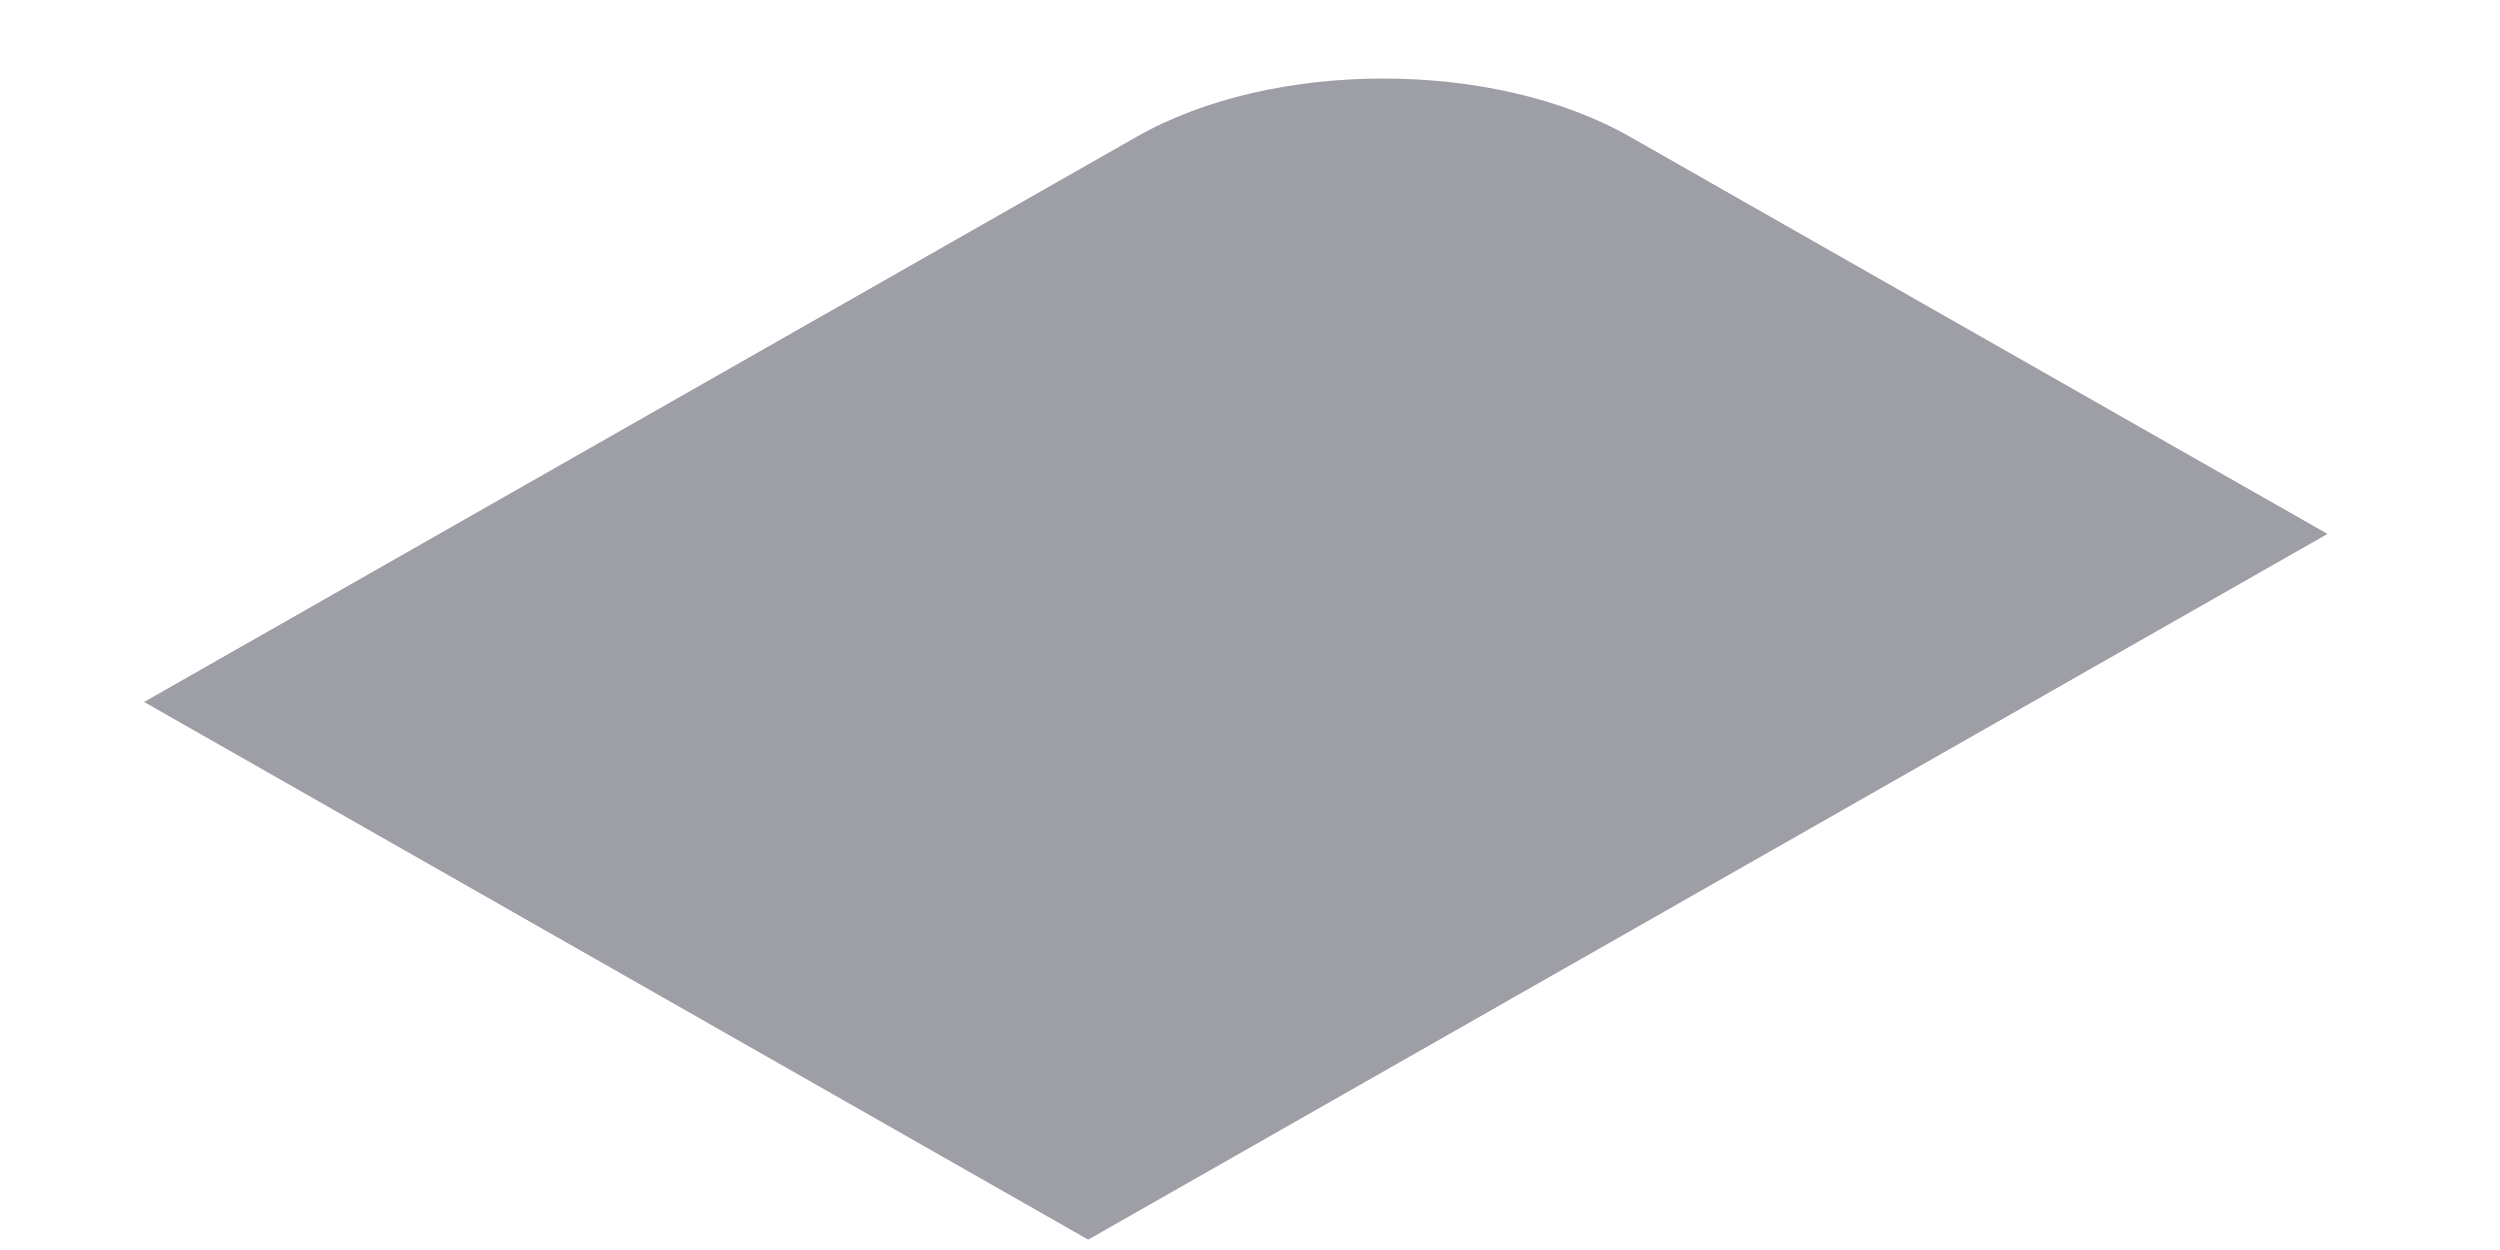<svg width="14" height="7" viewBox="0 0 14 7" fill="none" xmlns="http://www.w3.org/2000/svg">
<path d="M0.807 3.931L6.365 0.766C7.128 0.331 8.365 0.331 9.128 0.766L13.034 2.99L6.094 6.942L0.807 3.931Z" fill="#9E9EA7"/>
</svg>
